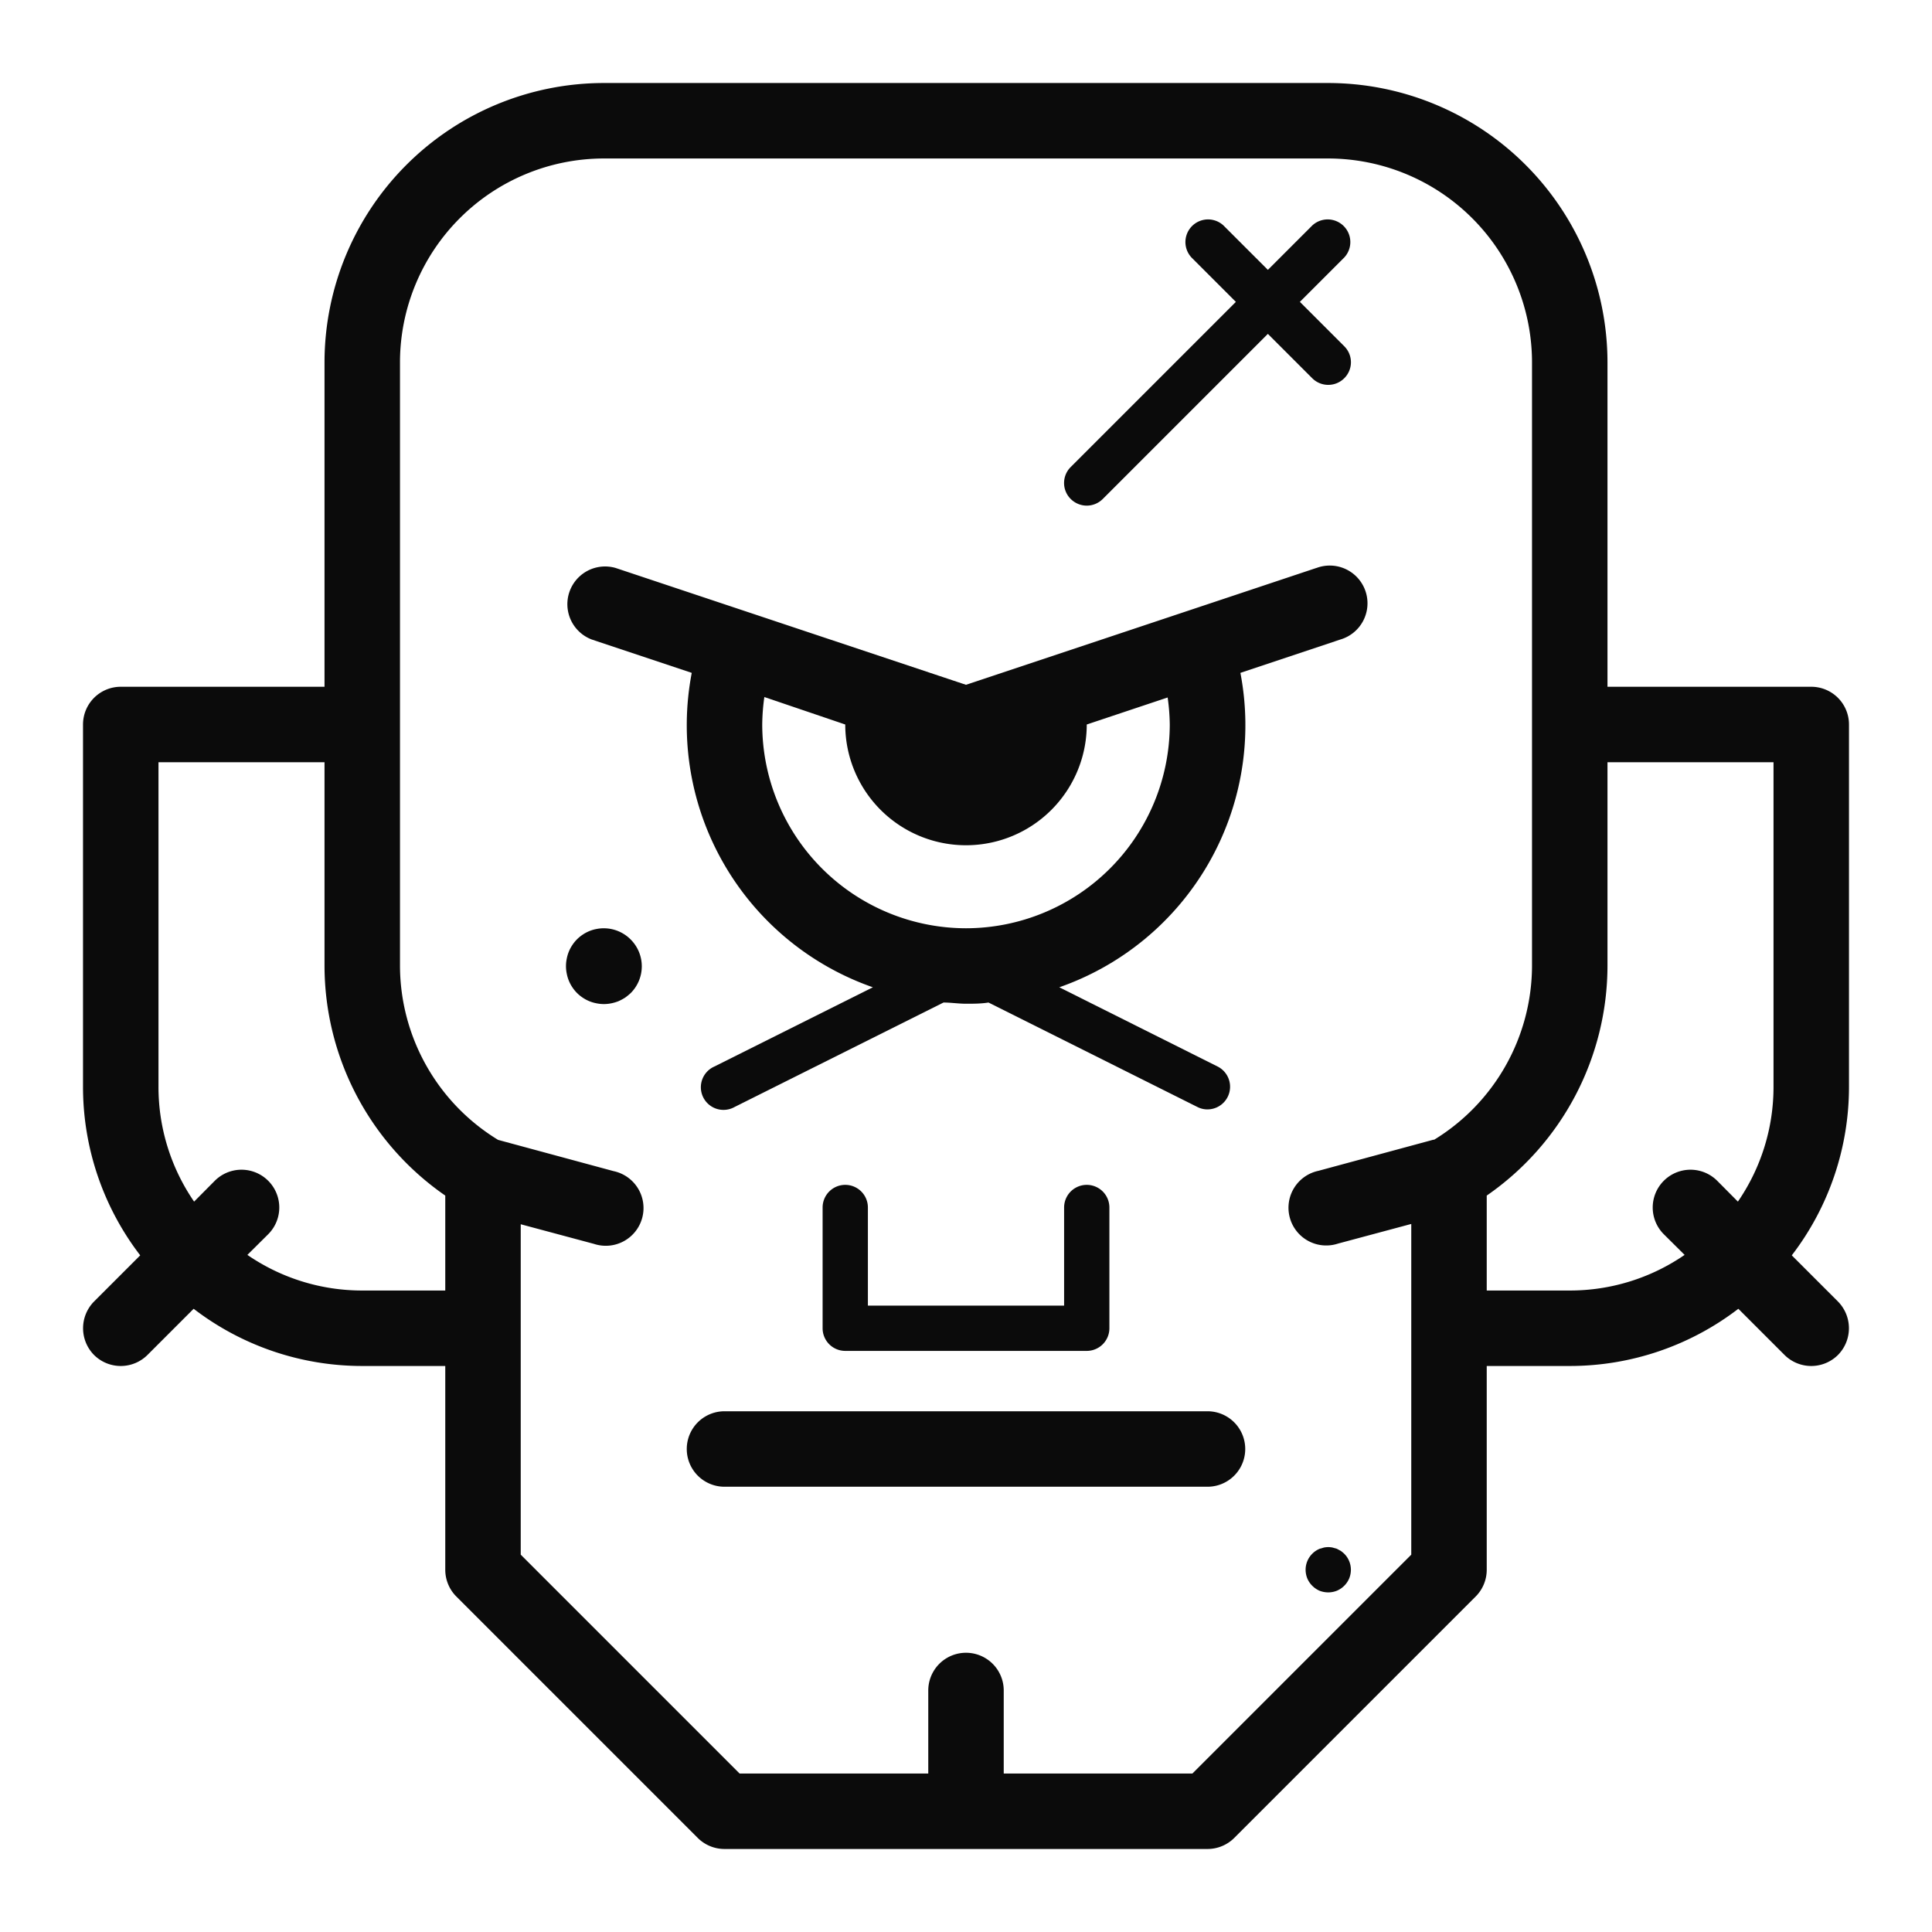 <svg xmlns="http://www.w3.org/2000/svg" viewBox="0 0 128 128"><defs><style>.cls-1{fill:none;}.cls-2{fill:#0b0b0b;}</style></defs><g id="OUTLINES_copy_2" data-name="OUTLINES copy 2"><path class="cls-1" d="M21.5,64V50.5h-11V72a13.4,13.4,0,0,0,2.36,7.61l1.37-1.38a2.5,2.5,0,0,1,3.54,3.54l-1.38,1.37A13.4,13.4,0,0,0,24,85.5h5.5V79.21A18.54,18.54,0,0,1,21.5,64Z"/><path class="cls-1" d="M101.5,24A13.52,13.52,0,0,0,88,10.5H40A13.52,13.52,0,0,0,26.5,24V64A13.55,13.55,0,0,0,33,75.52l7.65,2.07a2.5,2.5,0,1,1-1.3,4.82l-4.85-1.3V103L49,117.5H61.5V112a2.5,2.5,0,0,1,5,0v5.5H79L93.5,103V81.11l-4.85,1.3a2.5,2.5,0,1,1-1.3-4.82L95,75.52A13.55,13.55,0,0,0,101.5,64ZM86.94,102.94a1.45,1.45,0,0,1,.23-.19,1.59,1.59,0,0,1,.26-.14l.28-.08a1.42,1.42,0,0,1,.58,0l.28.08.26.14a2.11,2.11,0,0,1,.23.19A1.5,1.5,0,0,1,89.5,104a1.56,1.56,0,0,1-.11.57,1.54,1.54,0,0,1-.82.82,1.56,1.56,0,0,1-.57.11,1.62,1.62,0,0,1-.58-.11,1.58,1.58,0,0,1-.48-.33,1.51,1.51,0,0,1-.33-.49,1.56,1.56,0,0,1-.11-.57A1.5,1.5,0,0,1,86.94,102.94Zm-16-72L81.88,20l-2.94-2.94a1.5,1.5,0,0,1,2.12-2.12L84,17.88l2.94-2.94a1.5,1.5,0,0,1,2.12,2.12L86.12,20l2.94,2.94a1.49,1.49,0,0,1,0,2.12,1.5,1.5,0,0,1-2.12,0L84,22.12,73.06,33.06a1.5,1.5,0,0,1-2.12,0A1.49,1.49,0,0,1,70.94,30.94ZM41.77,65.77a3.68,3.68,0,0,1-.38.31,3.55,3.55,0,0,1-.43.23,2.79,2.79,0,0,1-.47.14,2.43,2.43,0,0,1-1,0,2.43,2.43,0,0,1-.9-.37,2.43,2.43,0,0,1-.69-.69,2.43,2.43,0,0,1-.37-.9,2.43,2.43,0,0,1,0-1,2.43,2.43,0,0,1,.37-.9,2.43,2.43,0,0,1,.69-.69,2.43,2.43,0,0,1,.9-.37,2.51,2.51,0,0,1,2.26.68,2.51,2.51,0,0,1,0,3.54ZM80,98.5H48a2.5,2.5,0,0,1,0-5H80a2.5,2.5,0,0,1,0,5Zm-9.5-12V80a1.5,1.5,0,0,1,3,0v8A1.5,1.5,0,0,1,72,89.5H56A1.5,1.5,0,0,1,54.5,88V80a1.5,1.5,0,0,1,3,0v6.5ZM88.79,42.37l-6.62,2.21a18.39,18.39,0,0,1-12,20.83l10.49,5.25A1.5,1.5,0,0,1,80,73.5a1.44,1.44,0,0,1-.67-.16L65.49,66.42c-.49,0-1,.08-1.49.08s-1,0-1.49-.08L48.67,73.34a1.5,1.5,0,1,1-1.34-2.68l10.49-5.25a18.39,18.39,0,0,1-12-20.83l-6.62-2.21a2.5,2.5,0,0,1,1.58-4.74L64,45.37l23.21-7.74a2.5,2.5,0,1,1,1.58,4.74Z"/><path class="cls-1" d="M106.5,64a18.54,18.54,0,0,1-8,15.21V85.5H104a13.4,13.4,0,0,0,7.61-2.36l-1.38-1.37a2.5,2.5,0,0,1,3.54-3.54l1.37,1.38A13.4,13.4,0,0,0,117.5,72V50.5h-11Z"/><path class="cls-1" d="M72,48v0a8,8,0,0,1-16,0v0l-5.36-1.79A13.68,13.68,0,0,0,50.5,48a13.5,13.5,0,0,0,27,0,13.68,13.68,0,0,0-.14-1.82Z"/><path class="cls-2" d="M120,45.5H106.5V24A18.52,18.52,0,0,0,88,5.5H40A18.52,18.52,0,0,0,21.5,24V45.5H8A2.5,2.5,0,0,0,5.5,48V72A18.33,18.33,0,0,0,9.29,83.17L6.23,86.23a2.52,2.52,0,0,0,0,3.54,2.51,2.51,0,0,0,3.54,0l3.06-3.06A18.33,18.33,0,0,0,24,90.5h5.5V104a2.51,2.51,0,0,0,.73,1.77l16,16a2.51,2.51,0,0,0,1.77.73H80a2.51,2.51,0,0,0,1.77-.73l16-16A2.51,2.51,0,0,0,98.5,104V90.5H104a18.33,18.33,0,0,0,11.17-3.79l3.06,3.06a2.51,2.51,0,0,0,3.54,0,2.52,2.52,0,0,0,0-3.54l-3.06-3.06A18.33,18.33,0,0,0,122.5,72V48A2.5,2.5,0,0,0,120,45.5Zm-90.5,40H24a13.4,13.4,0,0,1-7.61-2.36l1.38-1.37a2.5,2.5,0,0,0-3.54-3.54l-1.37,1.38A13.4,13.4,0,0,1,10.5,72V50.5h11V64a18.54,18.54,0,0,0,8,15.21Zm65.5-10-7.65,2.07a2.5,2.5,0,1,0,1.3,4.82l4.85-1.3V103L79,117.5H66.5V112a2.5,2.5,0,0,0-5,0v5.5H49L34.5,103V81.11l4.85,1.3a2.5,2.5,0,1,0,1.3-4.82L33,75.52A13.55,13.55,0,0,1,26.5,64V24A13.52,13.52,0,0,1,40,10.5H88A13.52,13.52,0,0,1,101.5,24V64A13.55,13.55,0,0,1,95,75.52ZM117.5,72a13.4,13.4,0,0,1-2.36,7.61l-1.37-1.38a2.5,2.5,0,0,0-3.54,3.54l1.38,1.37A13.4,13.4,0,0,1,104,85.5H98.5V79.21a18.54,18.54,0,0,0,8-15.21V50.5h11Z"/><path class="cls-2" d="M56,78.5A1.5,1.5,0,0,0,54.5,80v8A1.5,1.5,0,0,0,56,89.5H72A1.5,1.5,0,0,0,73.5,88V80a1.5,1.5,0,0,0-3,0v6.5h-13V80A1.5,1.5,0,0,0,56,78.5Z"/><path class="cls-2" d="M80,93.5H48a2.5,2.5,0,0,0,0,5H80a2.5,2.5,0,0,0,0-5Z"/><path class="cls-2" d="M87.21,37.63,64,45.37,40.79,37.63a2.5,2.5,0,0,0-1.58,4.74l6.62,2.21a18.39,18.39,0,0,0,12,20.83L47.33,70.66a1.5,1.5,0,1,0,1.34,2.68l13.84-6.92c.49,0,1,.08,1.49.08s1,0,1.49-.08l13.84,6.92a1.44,1.44,0,0,0,.67.16,1.5,1.5,0,0,0,.67-2.84L70.18,65.41a18.39,18.39,0,0,0,12-20.83l6.62-2.21a2.5,2.5,0,1,0-1.58-4.74ZM64,61.5A13.52,13.52,0,0,1,50.5,48a13.68,13.68,0,0,1,.14-1.82L56,48v0a8,8,0,0,0,16,0v0l5.36-1.79A13.68,13.68,0,0,1,77.5,48,13.52,13.52,0,0,1,64,61.5Z"/><path class="cls-2" d="M39.51,61.55a2.43,2.43,0,0,0-.9.37,2.43,2.43,0,0,0-.69.69,2.43,2.43,0,0,0-.37.9,2.43,2.43,0,0,0,0,1,2.43,2.43,0,0,0,.37.9,2.43,2.43,0,0,0,.69.69,2.43,2.43,0,0,0,.9.37,2.43,2.43,0,0,0,1,0,2.79,2.79,0,0,0,.47-.14,3.55,3.55,0,0,0,.43-.23,3.68,3.68,0,0,0,.38-.31,2.51,2.51,0,0,0,0-3.54A2.51,2.51,0,0,0,39.51,61.55Z"/><path class="cls-2" d="M86.94,105.06a1.58,1.58,0,0,0,.48.33,1.62,1.62,0,0,0,.58.11,1.56,1.56,0,0,0,.57-.11,1.54,1.54,0,0,0,.82-.82,1.56,1.56,0,0,0,.11-.57,1.5,1.5,0,0,0-.44-1.06,2.11,2.11,0,0,0-.23-.19l-.26-.14-.28-.08a1.42,1.42,0,0,0-.58,0l-.28.08a1.59,1.59,0,0,0-.26.14,1.45,1.45,0,0,0-.23.19A1.5,1.5,0,0,0,86.5,104a1.56,1.56,0,0,0,.11.57A1.51,1.51,0,0,0,86.94,105.06Z"/><path class="cls-2" d="M72,33.5a1.51,1.51,0,0,0,1.06-.44L84,22.12l2.94,2.94a1.5,1.5,0,0,0,2.12,0,1.49,1.49,0,0,0,0-2.12L86.12,20l2.94-2.94a1.5,1.5,0,0,0-2.12-2.12L84,17.88l-2.94-2.94a1.5,1.5,0,0,0-2.12,2.12L81.88,20,70.94,30.94a1.49,1.49,0,0,0,0,2.12A1.51,1.51,0,0,0,72,33.5Z"/></g></svg>